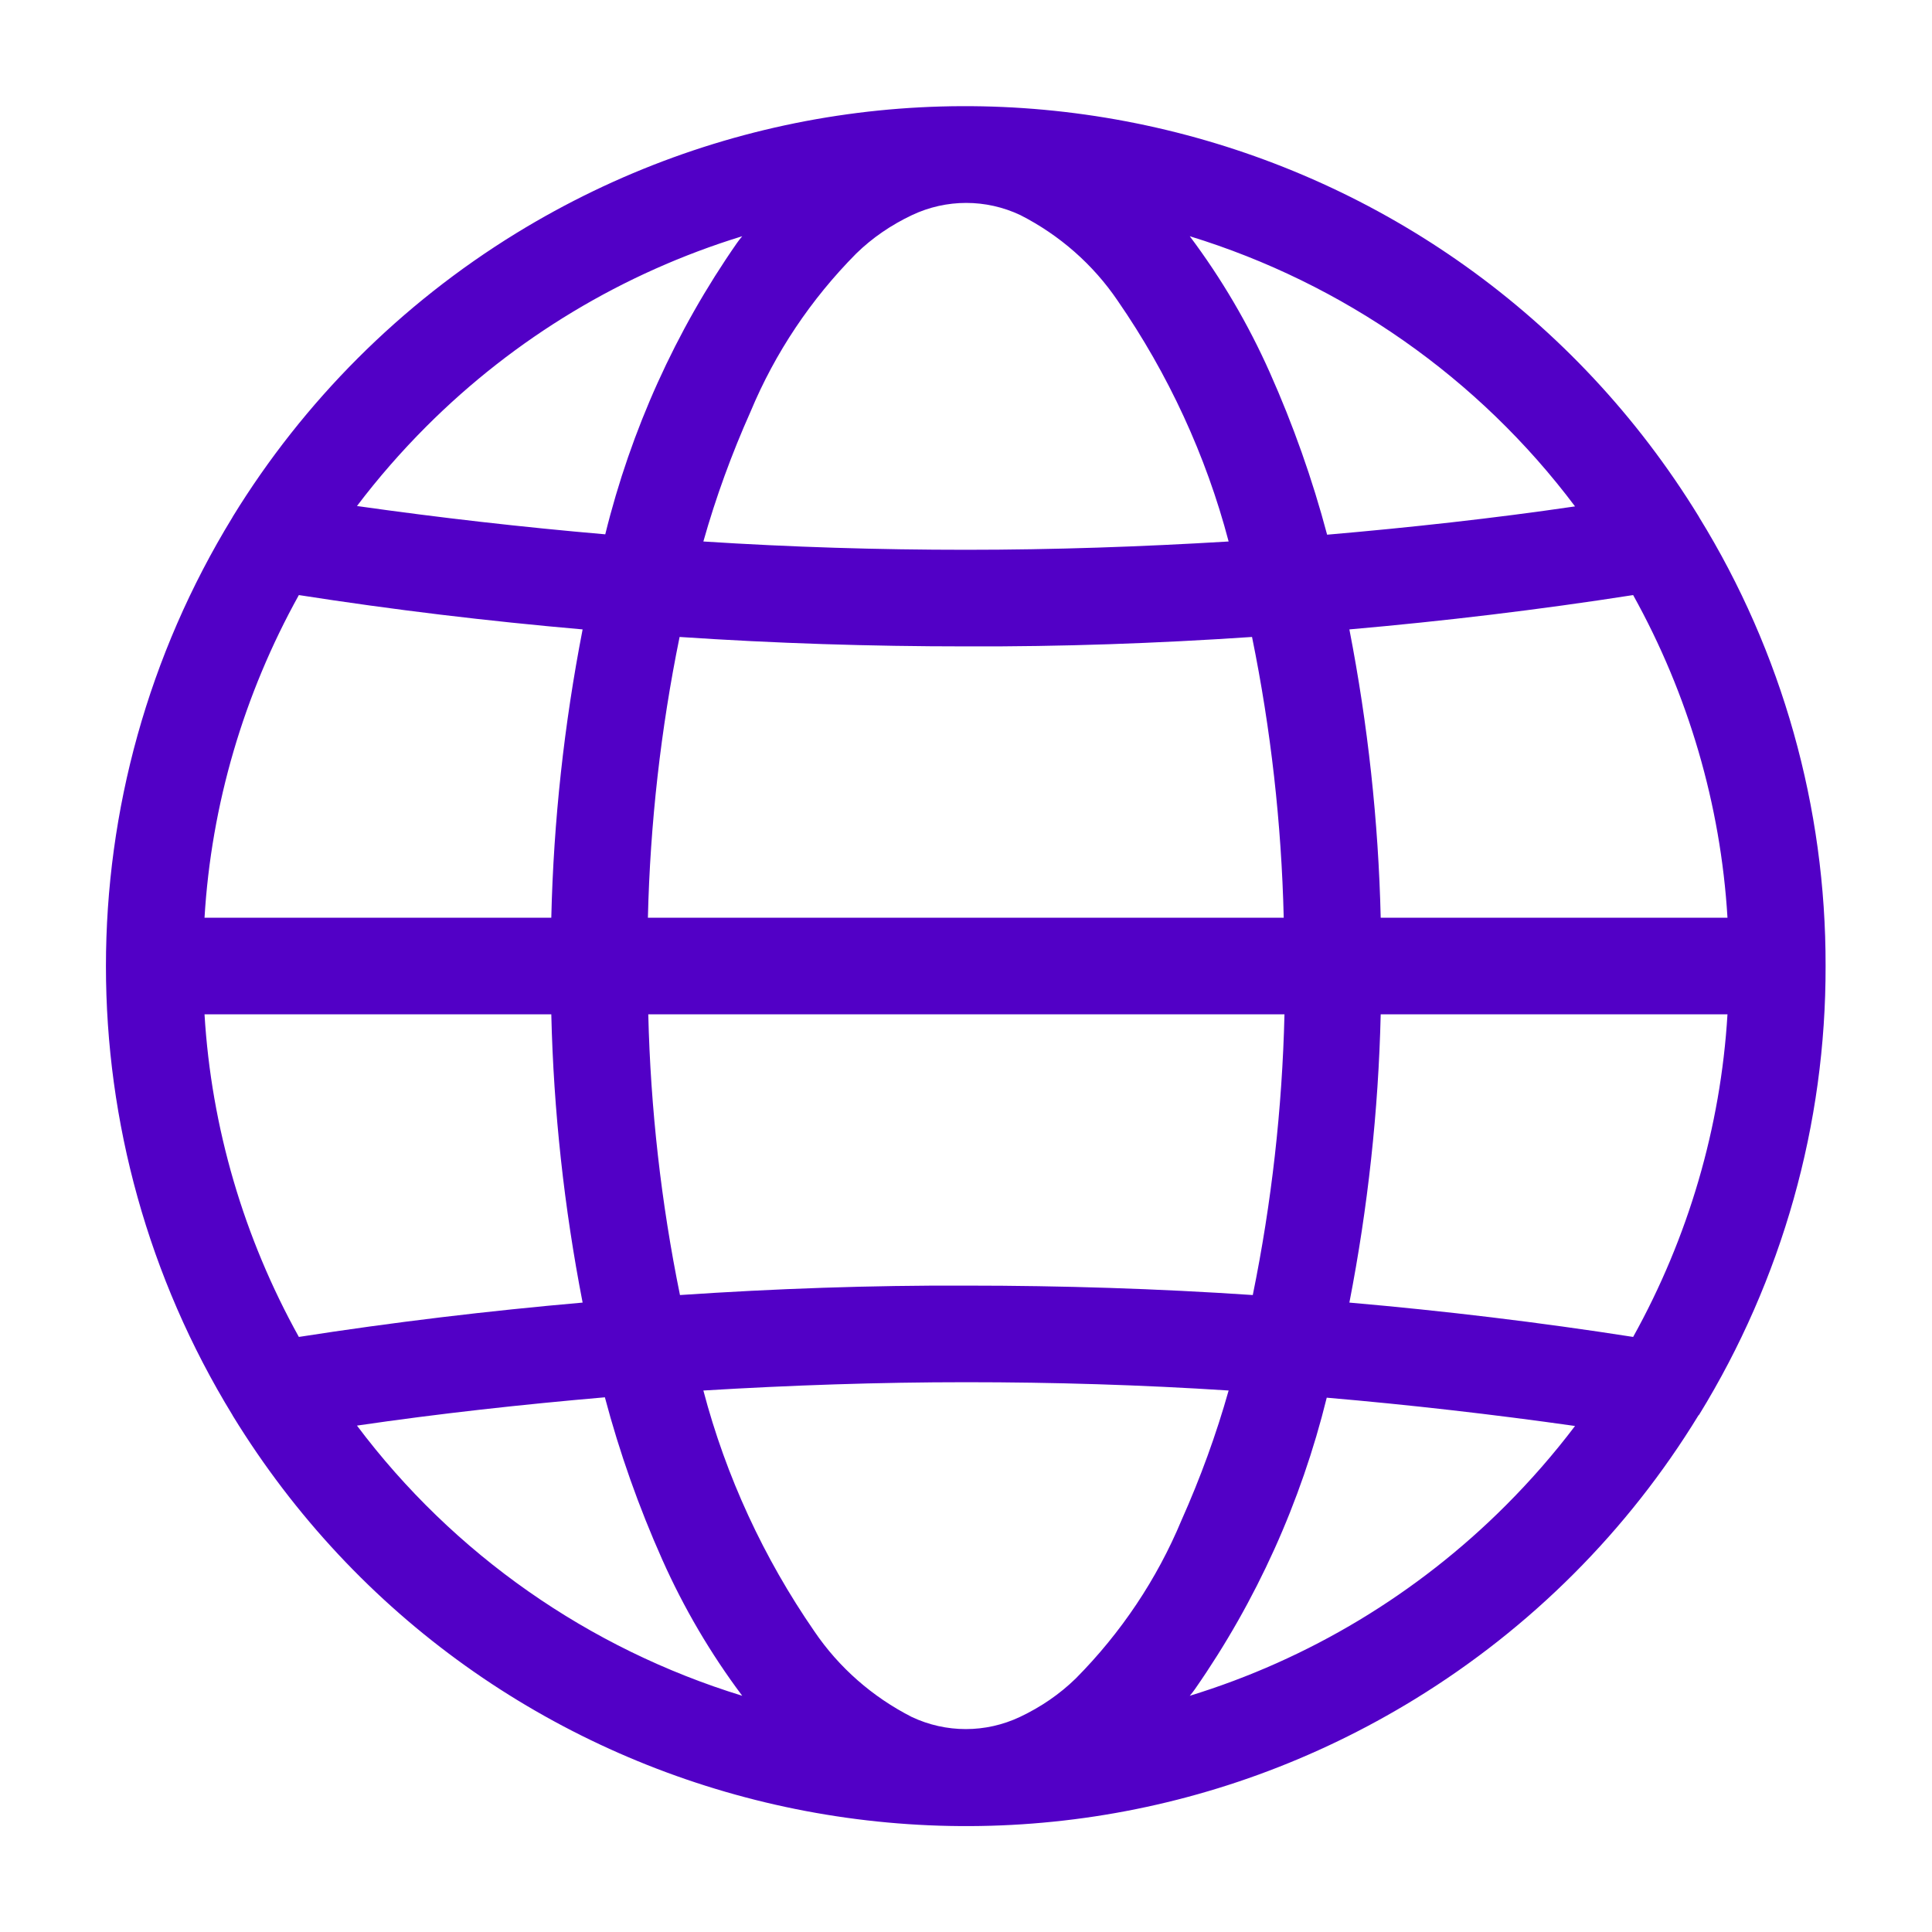 <?xml version="1.0" encoding="UTF-8" standalone="no"?>
<!-- Generator: Adobe Illustrator 24.1.3, SVG Export Plug-In . SVG Version: 6.00 Build 0)  -->

<svg
   xmlns:dc="http://purl.org/dc/elements/1.1/"
   xmlns:cc="http://creativecommons.org/ns#"
   xmlns:rdf="http://www.w3.org/1999/02/22-rdf-syntax-ns#"
   xmlns:svg="http://www.w3.org/2000/svg"
   xmlns="http://www.w3.org/2000/svg"
   xmlns:sodipodi="http://sodipodi.sourceforge.net/DTD/sodipodi-0.dtd"
   xmlns:inkscape="http://www.inkscape.org/namespaces/inkscape"
   version="1.1"
   id="Layer_1"
   x="0px"
   y="0px"
   viewBox="0 0 512 512"
   style="enable-background:new 0 0 512 512;"
   xml:space="preserve"
   sodipodi:docname="language-purple.svg"
   inkscape:version="0.92.5 (2060ec1f9f, 2020-04-08)"><defs
   id="defs10" /><sodipodi:namedview
   pagecolor="#ffffff"
   bordercolor="#666666"
   borderopacity="1"
   objecttolerance="10"
   gridtolerance="10"
   guidetolerance="10"
   inkscape:pageopacity="0"
   inkscape:pageshadow="2"
   inkscape:window-width="1920"
   inkscape:window-height="1043"
   id="namedview8"
   showgrid="false"
   inkscape:showpageshadow="false"
   inkscape:zoom="0.4609375"
   inkscape:cx="258.16949"
   inkscape:cy="256"
   inkscape:window-x="0"
   inkscape:window-y="0"
   inkscape:window-maximized="1"
   inkscape:current-layer="Layer_1" />
<style
   type="text/css"
   id="style2">
	.st0{fill:white;}
</style>
<g
   id="Layer_2_1_"
   style="fill:#5200c6;fill-opacity:1">
	<path
   class="st0"
   d="M450.3,374.9c22-35.8,33.6-77,33.5-118.9l0,0l0,0c0.1-42-11.5-83.2-33.5-118.9l-0.1-0.2   C384.4,29.6,244.1-4,136.8,61.8c-30.6,18.8-56.3,44.5-75.1,75.1l-0.1,0.2c-44.7,73-44.7,164.9,0,237.9l0.1,0.2   c65.8,107.3,206.1,140.9,313.4,75c30.6-18.8,56.3-44.5,75-75.1L450.3,374.9z M285.1,444.8c-4.3,4.2-9.3,7.6-14.8,10.2   c-9.1,4.3-19.6,4.3-28.7,0c-10.4-5.3-19.3-13.1-25.8-22.7c-13.4-19.4-23.4-41-29.4-63.8c23.2-1.4,46.4-2.2,69.6-2.2   c23.2,0,46.4,0.7,69.6,2.2c-3.3,11.7-7.5,23.2-12.5,34.4C306.6,418.5,297.1,432.7,285.1,444.8L285.1,444.8z M54.2,268.8h91.9   c0.6,25.6,3.4,51.2,8.3,76.4c-25.1,2.2-50.2,5.2-75.2,9.1C64.6,328,56,298.8,54.2,268.8z M79.2,157.7c25,3.9,50,6.9,75.2,9.1   c-4.9,25.2-7.7,50.7-8.3,76.4H54.2C56,213.2,64.6,184,79.2,157.7L79.2,157.7z M226.9,67.2c4.3-4.2,9.3-7.6,14.8-10.2   c9.1-4.3,19.6-4.3,28.7,0c10.4,5.3,19.3,13.1,25.8,22.7c13.4,19.4,23.4,41,29.4,63.8c-23.2,1.4-46.4,2.2-69.6,2.2   c-23.2,0-46.4-0.7-69.6-2.2c3.3-11.7,7.5-23.2,12.5-34.4C205.4,93.5,214.9,79.3,226.9,67.2z M457.8,243.2h-91.9   c-0.6-25.6-3.4-51.2-8.3-76.4c25.1-2.2,50.2-5.2,75.2-9.1C447.4,184,456,213.2,457.8,243.2z M180.2,343.2   c-5-24.5-7.8-49.4-8.4-74.4h168.6c-0.6,25-3.4,49.9-8.4,74.4c-25.3-1.7-50.5-2.5-75.9-2.5C230.7,340.6,205.4,341.5,180.2,343.2z    M331.8,168.8c5,24.5,7.8,49.4,8.4,74.4H171.7c0.6-25,3.4-49.9,8.4-74.4c25.3,1.7,50.5,2.5,75.9,2.5   C281.3,171.4,306.6,170.5,331.8,168.8L331.8,168.8z M365.9,268.8h91.9c-1.8,30-10.4,59.2-25,85.5c-25-3.9-50-6.9-75.2-9.1   C362.5,320,365.3,294.4,365.9,268.8z M417.4,134.2c-21.8,3.2-43.8,5.6-65.7,7.5c-3.9-14.7-9-29.1-15.2-43   c-5.7-12.8-12.8-24.9-21.2-36.1C356,75.1,391.8,100.1,417.4,134.2z M113,113c23.4-23.4,52.1-40.7,83.7-50.4c-0.5,0.6-1,1.2-1.4,1.8   c-16.3,23.4-28.1,49.6-34.9,77.2c-22-1.9-43.9-4.4-65.8-7.5C100.2,126.7,106.4,119.6,113,113z M94.6,377.8   c21.8-3.2,43.8-5.6,65.7-7.5c3.9,14.7,9,29.1,15.2,43c5.7,12.8,12.8,24.9,21.2,36.1C156,436.9,120.2,411.9,94.6,377.8L94.6,377.8z    M399,399c-23.4,23.4-52.1,40.7-83.7,50.4c0.5-0.6,1-1.2,1.4-1.8c16.3-23.4,28.1-49.6,34.9-77.2c22,1.9,43.9,4.4,65.8,7.5   C411.8,385.3,405.6,392.4,399,399L399,399z"
   id="path4"
   style="fill:#5200c6;fill-opacity:1" />
</g>
</svg>